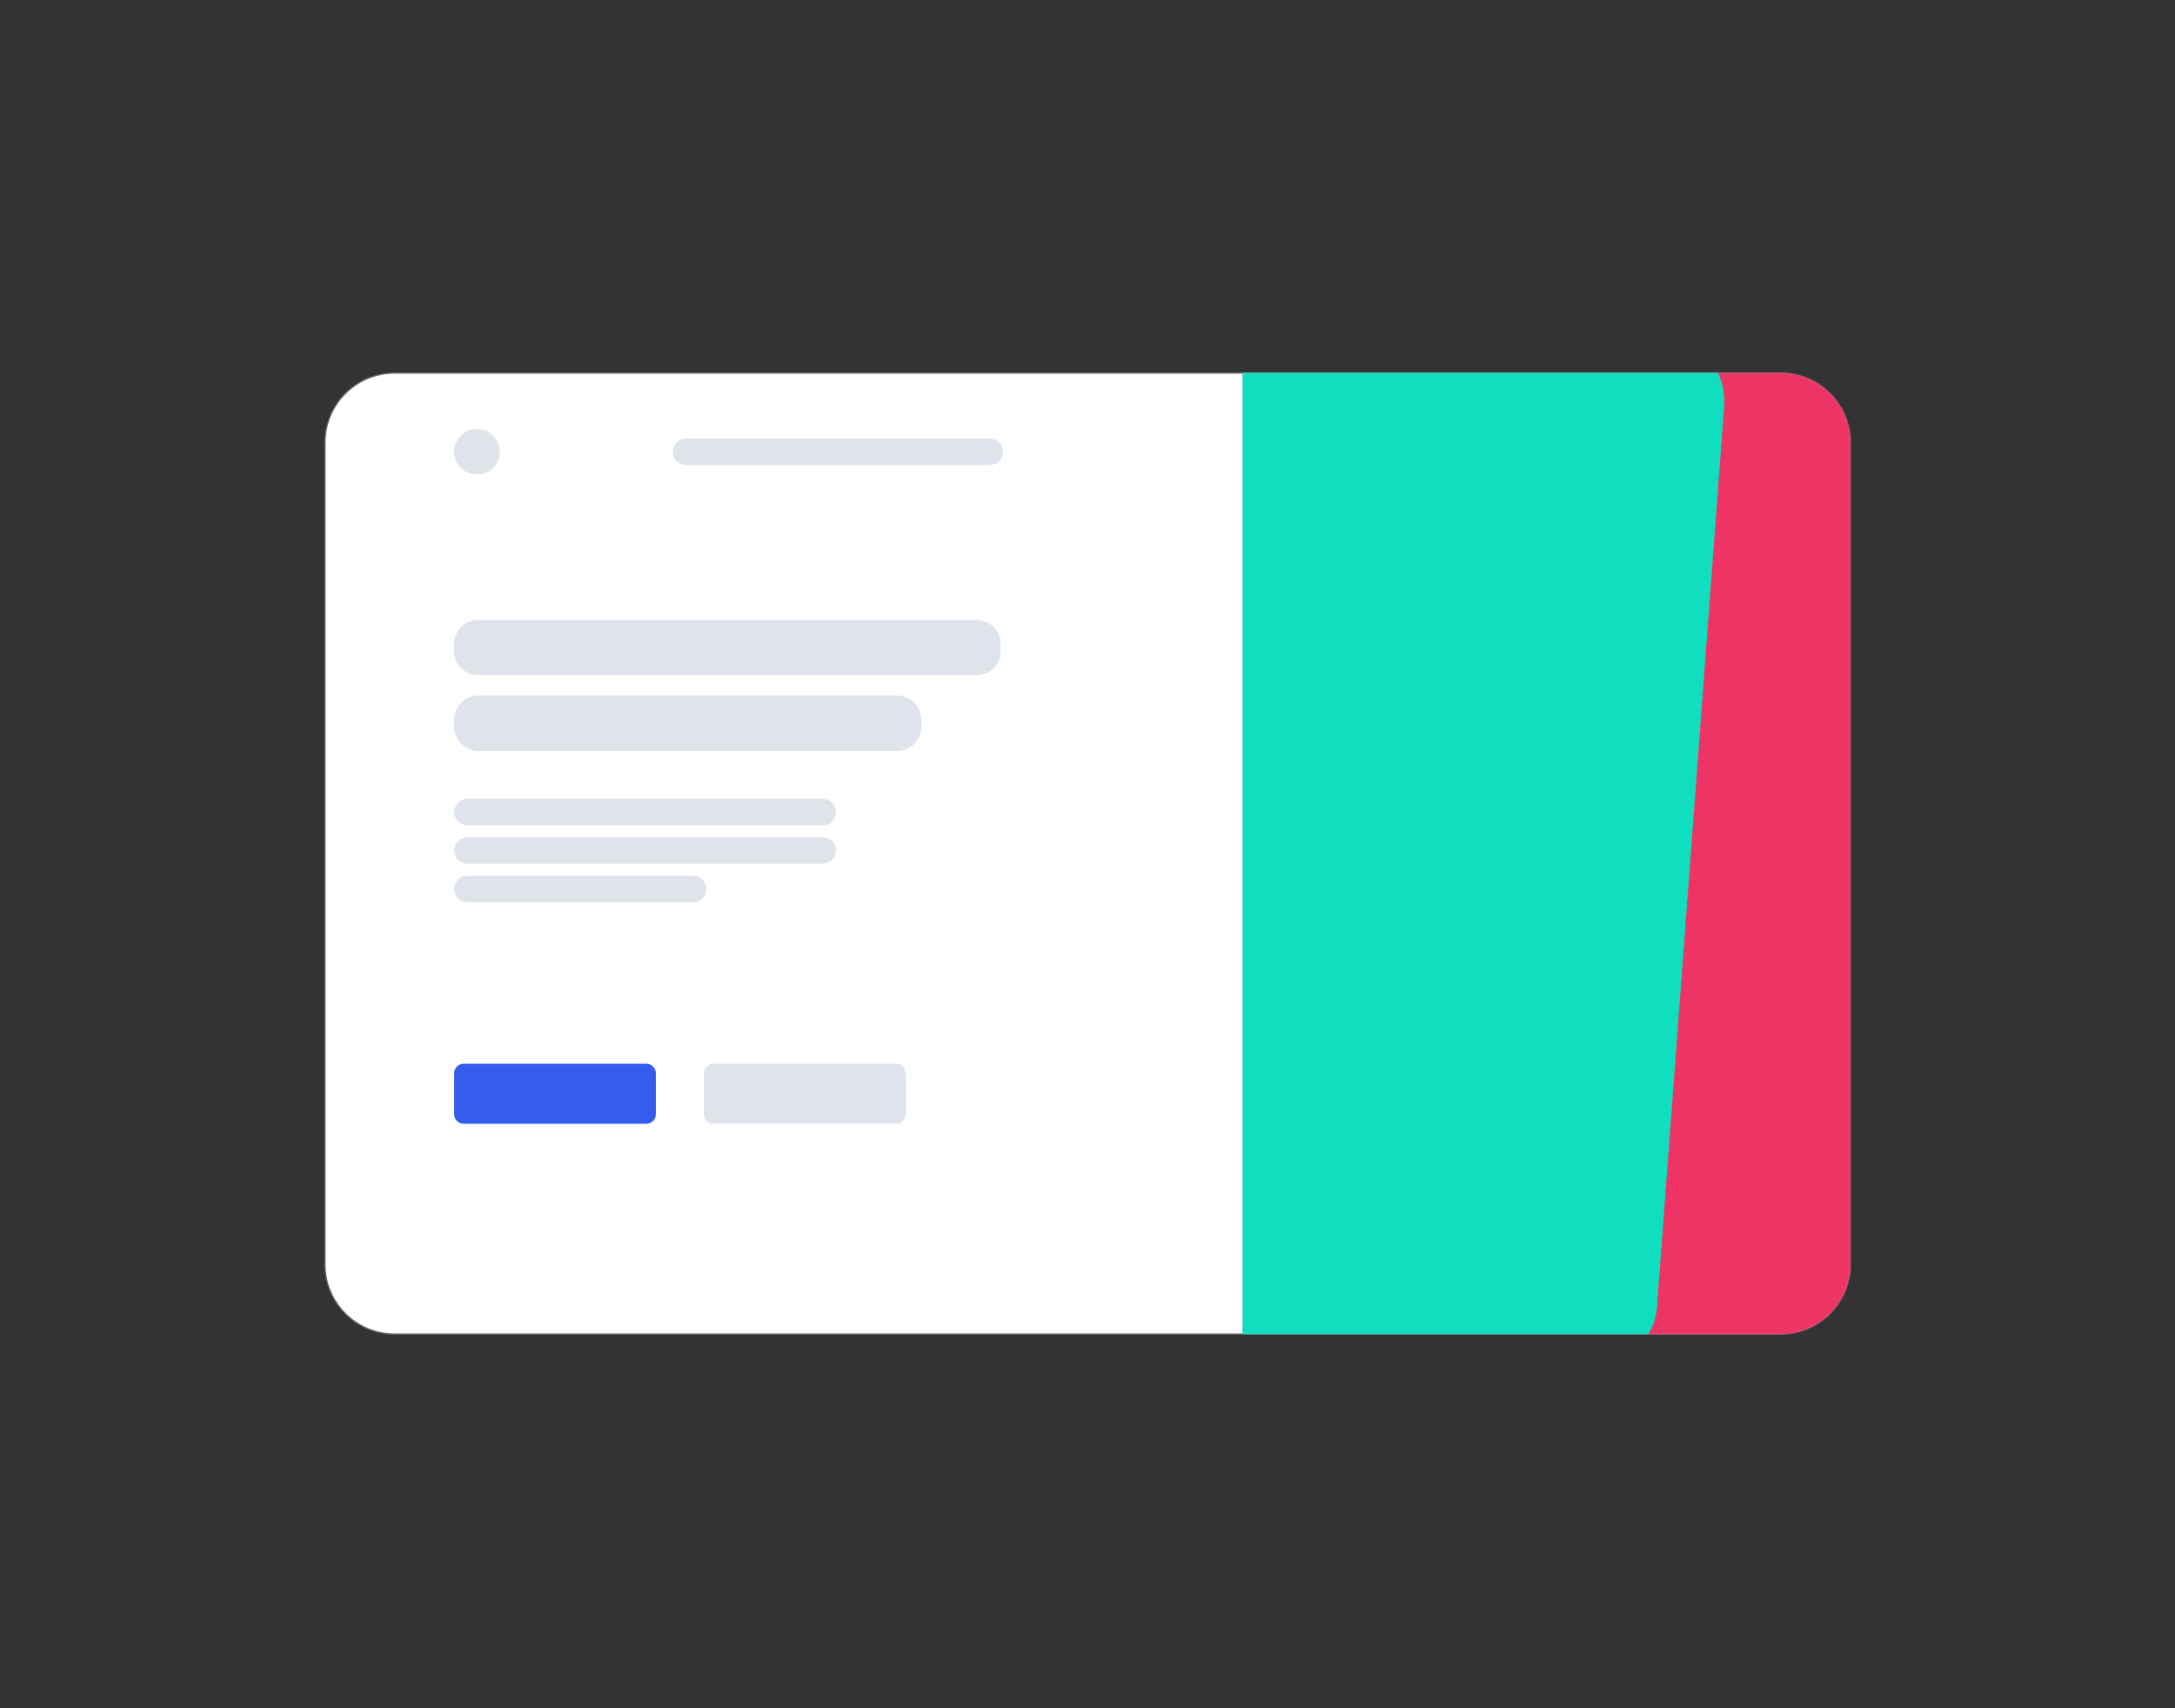<svg xmlns="http://www.w3.org/2000/svg" viewBox="0 0 1811 1422" width="1811" height="1422" preserveAspectRatio="xMidYMid meet" style="width: 100%; height: 100%; transform: translate3d(0px, 0px, 0px);"><rect x="0" y="0" width="1811" height="1422" fill="#333333" stroke="none"/><defs><clipPath id="__lottie_element_2"><rect width="1811" height="1422" x="0" y="0"></rect></clipPath><clipPath id="__lottie_element_4"><path d="M0,0 L1811,0 L1811,1422 L0,1422z"></path></clipPath><mask id="__lottie_element_25" mask-type="alpha"><g transform="matrix(1,0,0,1,270.011,309.986)" opacity="1" style="display: block;"><g opacity="1" transform="matrix(1,0,0,1,635.625,400.625)"><path fill="rgb(255,255,255)" fill-opacity="1" d=" M-577,-400 C-577,-400 577,-400 577,-400 C609.032,-400 635,-374.032 635,-342 C635,-342 635,342 635,342 C635,374.033 609.032,400 577,400 C577,400 -577,400 -577,400 C-609.033,400 -635,374.033 -635,342 C-635,342 -635,-342 -635,-342 C-635,-374.032 -609.033,-400 -577,-400z"></path><path stroke-linecap="butt" stroke-linejoin="miter" fill-opacity="0" stroke-miterlimit="10" stroke="rgb(0,0,0)" stroke-opacity="1" stroke-width="0.25" d=" M-577,-400 C-577,-400 577,-400 577,-400 C609.032,-400 635,-374.032 635,-342 C635,-342 635,342 635,342 C635,374.033 609.032,400 577,400 C577,400 -577,400 -577,400 C-609.033,400 -635,374.033 -635,342 C-635,342 -635,-342 -635,-342 C-635,-374.032 -609.033,-400 -577,-400z"></path></g></g></mask><clipPath id="__lottie_element_29"><path d="M0,0 L1811,0 L1811,1422 L0,1422z"></path></clipPath><mask id="__lottie_element_36" mask-type="alpha"><g transform="matrix(1,0,0,1,1013.886,515.861)" opacity="1" style="display: block;"><g opacity="1" transform="matrix(1,0,0,1,209.75,209.75)"><path fill="rgb(238,241,246)" fill-opacity="1" d=" M-189.5,-209.5 C-189.5,-209.5 189.5,-209.5 189.5,-209.5 C200.545,-209.5 209.5,-200.545 209.5,-189.5 C209.5,-189.5 209.5,189.5 209.5,189.5 C209.5,200.546 200.545,209.5 189.5,209.5 C189.5,209.5 -189.5,209.5 -189.5,209.5 C-200.546,209.5 -209.5,200.546 -209.5,189.5 C-209.5,189.5 -209.5,-189.5 -209.5,-189.5 C-209.5,-200.545 -200.546,-209.5 -189.5,-209.5z"></path></g></g></mask><clipPath id="__lottie_element_39"><path fill="#ffffff" clip-rule="nonzero" d=" M-199.75,-3.75 C-199.75,-3.75 -199.75,415.25 -199.75,415.25 C-199.75,415.25 219.25,415.25 219.25,415.25 C219.25,415.25 219.25,-3.75 219.25,-3.75 C219.25,-3.75 -199.75,-3.75 -199.75,-3.75" fill-opacity="1"></path></clipPath></defs><g clip-path="url(#__lottie_element_2)"><g clip-path="url(#__lottie_element_4)" transform="matrix(1,0,0,1,0,0)" opacity="1" style="display: block;"><g transform="matrix(1,0,0,1,270.011,309.986)" opacity="1" style="display: block;"><g opacity="1" transform="matrix(1,0,0,1,635.625,400.625)"><path fill="rgb(255,255,255)" fill-opacity="1" d=" M-577,-400 C-577,-400 577,-400 577,-400 C609.032,-400 635,-374.032 635,-342 C635,-342 635,342 635,342 C635,374.033 609.032,400 577,400 C577,400 -577,400 -577,400 C-609.033,400 -635,374.033 -635,342 C-635,342 -635,-342 -635,-342 C-635,-374.032 -609.033,-400 -577,-400z"></path><path stroke-linecap="butt" stroke-linejoin="miter" fill-opacity="0" stroke-miterlimit="10" stroke="rgb(112,112,112)" stroke-opacity="1" stroke-width="1" d=" M-577,-400 C-577,-400 577,-400 577,-400 C609.032,-400 635,-374.032 635,-342 C635,-342 635,342 635,342 C635,374.033 609.032,400 577,400 C577,400 -577,400 -577,400 C-609.033,400 -635,374.033 -635,342 C-635,342 -635,-342 -635,-342 C-635,-374.032 -609.033,-400 -577,-400z"></path></g></g><g mask="url(#__lottie_element_25)" style="display: block;"><g clip-path="url(#__lottie_element_29)" transform="matrix(1.21,0,0,2.01,-197.155,-746.11)" opacity="1"><g mask="url(#__lottie_element_36)" style="display: block;"><g transform="matrix(1,0,0,1,1017.886,515.861)" opacity="1"><g opacity="1" transform="matrix(1,0,0,1,209.75,209.75)"><path fill="rgb(238,241,246)" fill-opacity="1" d=" M-189.5,-209.5 C-189.5,-209.5 189.5,-209.5 189.5,-209.5 C200.545,-209.5 209.5,-200.545 209.5,-189.5 C209.5,-189.5 209.5,189.5 209.5,189.5 C209.5,200.546 200.545,209.5 189.5,209.5 C189.5,209.5 -189.5,209.5 -189.5,209.5 C-200.546,209.5 -209.5,200.546 -209.5,189.5 C-209.5,189.5 -209.5,-189.5 -209.5,-189.5 C-209.5,-200.545 -200.546,-209.5 -189.5,-209.5z"></path></g></g></g><g clip-path="url(#__lottie_element_39)" transform="matrix(1,0,0,1,1217.886,515.861)" opacity="1" style="display: block;"><g opacity="1" transform="matrix(1,0,0,1,-240.238,209.75)"><path fill="rgb(52,93,238)" fill-opacity="1" d=" M-189.5,-209.5 C-189.5,-209.5 189.5,-209.5 189.5,-209.5 C200.545,-209.5 209.5,-200.545 209.5,-189.5 C209.5,-189.5 209.5,189.5 209.5,189.5 C209.5,200.546 200.545,209.5 189.5,209.5 C189.5,209.5 -189.5,209.5 -189.5,209.5 C-200.546,209.5 -209.5,200.546 -209.5,189.5 C-209.5,189.5 -209.5,-189.5 -209.5,-189.5 C-209.5,-200.545 -200.546,-209.5 -189.5,-209.5z"></path></g><g opacity="1" transform="matrix(1,0,0,1,10.111,209.75)"><path fill="rgb(238,52,101)" fill-opacity="1" d=" M-189.5,-209.5 C-189.5,-209.5 189.5,-209.5 189.5,-209.5 C200.545,-209.5 209.5,-200.545 209.5,-189.5 C209.5,-189.5 209.5,189.5 209.5,189.5 C209.5,200.546 200.545,209.5 189.5,209.5 C189.5,209.5 -189.5,209.5 -189.5,209.5 C-200.546,209.5 -209.5,200.546 -209.5,189.5 C-209.5,189.5 -209.5,-189.5 -209.5,-189.5 C-209.5,-200.545 -200.546,-209.5 -189.5,-209.5z"></path></g><g opacity="1" transform="matrix(1,0,0,1,-7.804,209.75)"><path fill="rgb(16,223,191)" fill-opacity="1" d=" M-189.5,-209.5 C-189.5,-209.5 119.5,-207.5 119.5,-207.5 C130.545,-207.5 139.5,-198.545 139.5,-187.5 C139.5,-187.5 93.5,183.5 93.5,183.5 C93.5,194.546 84.545,203.5 73.5,203.5 C73.5,203.5 -189.5,209.5 -189.5,209.5 C-200.546,209.5 -209.5,200.546 -209.5,189.5 C-209.5,189.5 -209.5,-189.5 -209.5,-189.5 C-209.5,-200.545 -200.546,-209.5 -189.5,-209.5z"></path></g></g></g></g><g transform="matrix(1,0,0,1,377.886,356.861)" opacity="1" style="display: block;"><g opacity="1" transform="matrix(1,0,0,1,19.25,19.25)"><path fill="rgb(223,227,234)" fill-opacity="1" d=" M0,-19 C10.493,-19 19,-10.493 19,0 C19,10.494 10.493,19 0,19 C-10.494,19 -19,10.494 -19,0 C-19,-10.493 -10.494,-19 0,-19z"></path></g><g opacity="1" transform="matrix(1,0,0,1,319.75,19.25)"><path fill="rgb(223,227,234)" fill-opacity="1" d=" M-126.5,-11 C-126.5,-11 126.5,-11 126.5,-11 C132.575,-11 137.5,-6.075 137.5,0 C137.5,6.075 132.575,11 126.5,11 C126.5,11 -126.5,11 -126.5,11 C-132.575,11 -137.5,6.075 -137.5,0 C-137.5,-6.075 -132.575,-11 -126.5,-11z"></path></g></g><g transform="matrix(1,0,0,1,377.886,515.861)" opacity="1" style="display: block;"><g opacity="1" transform="matrix(1,0,0,1,227.75,23.25)"><path fill="rgb(223,227,234)" fill-opacity="1" d=" M-207.5,-23 C-207.5,-23 207.5,-23 207.5,-23 C218.545,-23 227.5,-14.045 227.5,-3 C227.5,-3 227.5,3 227.5,3 C227.5,14.046 218.545,23 207.5,23 C207.5,23 -207.5,23 -207.5,23 C-218.546,23 -227.5,14.046 -227.5,3 C-227.5,3 -227.5,-3 -227.5,-3 C-227.5,-14.045 -218.546,-23 -207.5,-23z"></path></g></g><g transform="matrix(1,0,0,1,377.886,578.861)" opacity="1" style="display: block;"><g opacity="1" transform="matrix(1,0,0,1,194.75,23.25)"><path fill="rgb(223,227,234)" fill-opacity="1" d=" M-174.5,-23 C-174.5,-23 174.5,-23 174.5,-23 C185.545,-23 194.5,-14.045 194.5,-3 C194.5,-3 194.5,3 194.5,3 C194.5,14.046 185.545,23 174.5,23 C174.5,23 -174.5,23 -174.5,23 C-185.546,23 -194.5,14.046 -194.5,3 C-194.5,3 -194.5,-3 -194.5,-3 C-194.5,-14.045 -185.546,-23 -174.5,-23z"></path></g></g><g transform="matrix(1,0,0,1,377.886,664.861)" opacity="1" style="display: block;"><g opacity="1" transform="matrix(1,0,0,1,159.25,43.25)"><path fill="rgb(223,227,234)" fill-opacity="1" d=" M-148,-11 C-148,-11 148,-11 148,-11 C154.075,-11 159,-6.075 159,0 C159,6.075 154.075,11 148,11 C148,11 -148,11 -148,11 C-154.075,11 -159,6.075 -159,0 C-159,-6.075 -154.075,-11 -148,-11z"></path></g><g opacity="1" transform="matrix(1,0,0,1,159.25,11.25)"><path fill="rgb(223,227,234)" fill-opacity="1" d=" M-148,-11 C-148,-11 148,-11 148,-11 C154.075,-11 159,-6.075 159,0 C159,6.075 154.075,11 148,11 C148,11 -148,11 -148,11 C-154.075,11 -159,6.075 -159,0 C-159,-6.075 -154.075,-11 -148,-11z"></path></g><g opacity="1" transform="matrix(1,0,0,1,105.25,75.25)"><path fill="rgb(223,227,234)" fill-opacity="1" d=" M-94,-11 C-94,-11 94,-11 94,-11 C100.075,-11 105,-6.075 105,0 C105,6.075 100.075,11 94,11 C94,11 -94,11 -94,11 C-100.075,11 -105,6.075 -105,0 C-105,-6.075 -100.075,-11 -94,-11z"></path></g></g><g transform="matrix(1,0,0,1,377.886,885.361)" opacity="1" style="display: block;"><g opacity="1" transform="matrix(1,0,0,1,84.25,25.25)"><path fill="rgb(52,93,237)" fill-opacity="1" d=" M-76,-25 C-76,-25 76,-25 76,-25 C80.418,-25 84,-21.418 84,-17 C84,-17 84,17 84,17 C84,21.419 80.418,25 76,25 C76,25 -76,25 -76,25 C-80.419,25 -84,21.419 -84,17 C-84,17 -84,-17 -84,-17 C-84,-21.418 -80.419,-25 -76,-25z"></path></g></g><g transform="matrix(1,0,0,1,585.886,885.361)" opacity="1" style="display: block;"><g opacity="1" transform="matrix(1,0,0,1,84.25,25.25)"><path fill="rgb(223,227,234)" fill-opacity="1" d=" M-76,-25 C-76,-25 76,-25 76,-25 C80.418,-25 84,-21.418 84,-17 C84,-17 84,17 84,17 C84,21.419 80.418,25 76,25 C76,25 -76,25 -76,25 C-80.419,25 -84,21.419 -84,17 C-84,17 -84,-17 -84,-17 C-84,-21.418 -80.419,-25 -76,-25z"></path></g></g></g></g></svg>